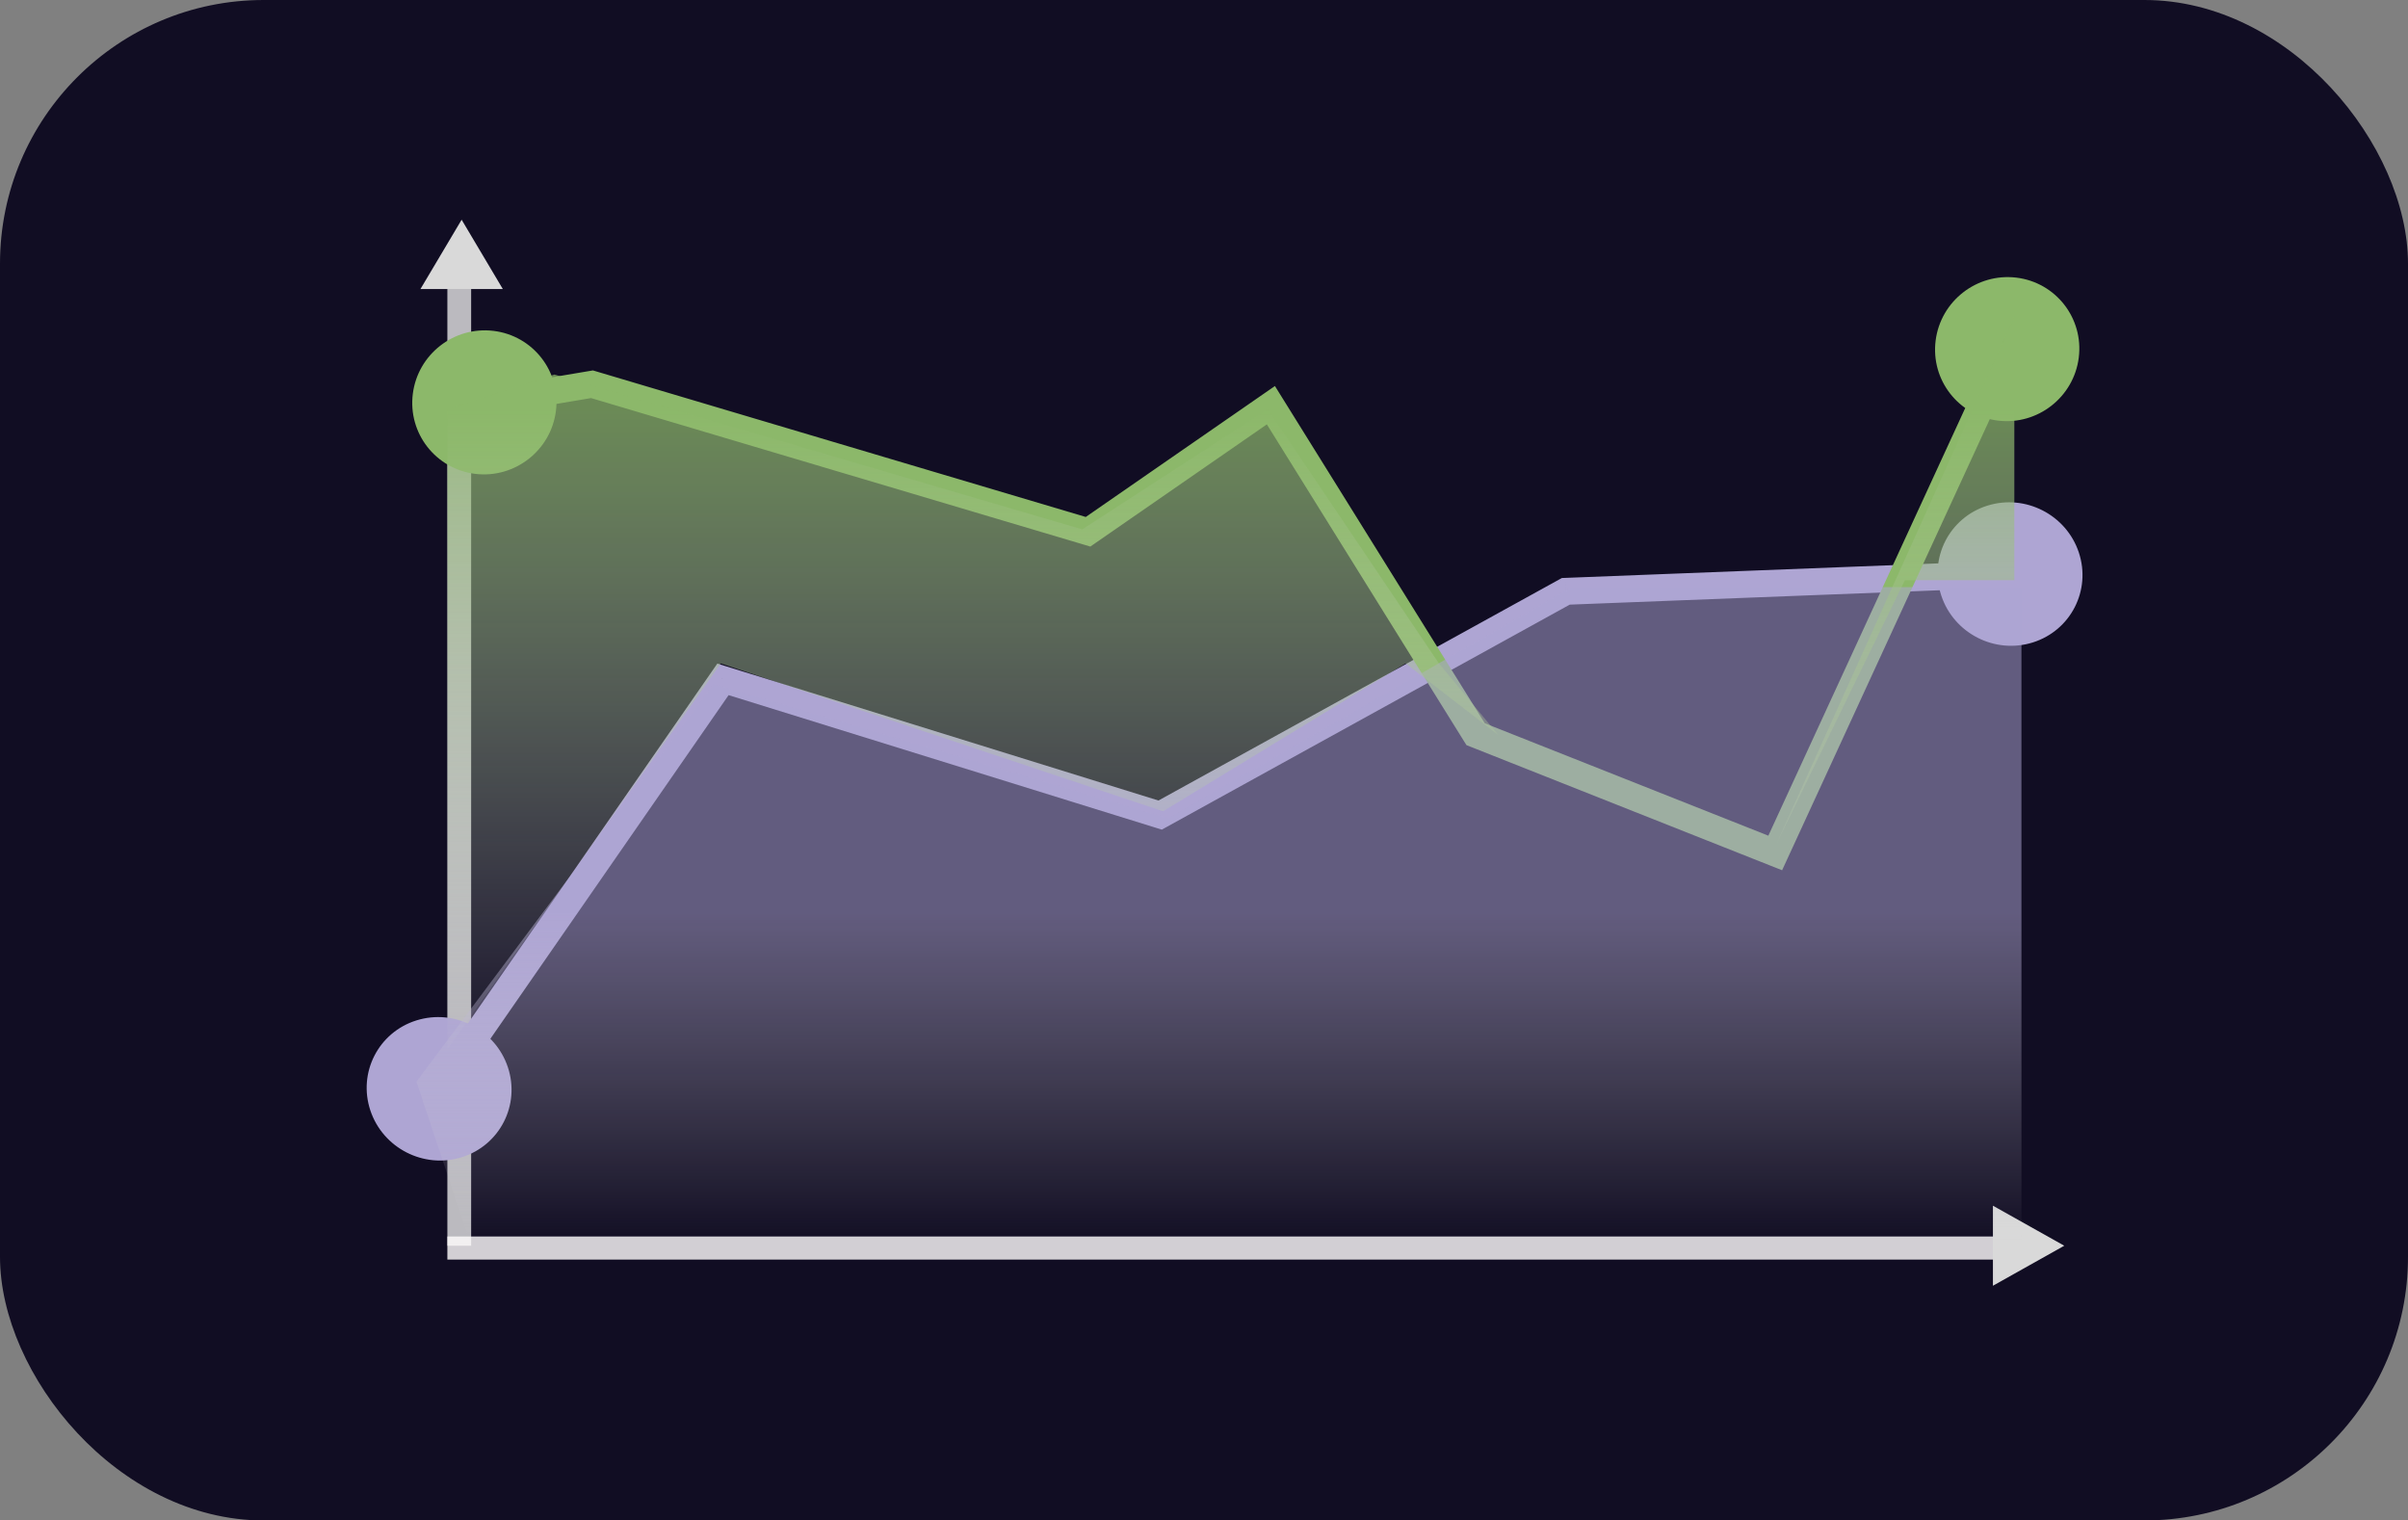 <svg width="274" height="173" viewBox="0 0 274 173" fill="none" xmlns="http://www.w3.org/2000/svg">
<rect x="0" y="0" width="274" height="173" fill="#808080" stroke="none"/>
<rect width="274" height="173" rx="30" fill="#110D23"/>
<rect x="50.905" y="30.259" width="2.706" height="111.483" fill="#F1F0F0" fill-opacity="0.76"/>
<rect x="50.905" y="143.319" width="2.629" height="178.571" transform="rotate(-90 50.905 143.319)" fill="#FFFDFD" fill-opacity="0.81"/>
<path d="M52.528 25L57.215 32.888H47.842L52.528 25Z" fill="#D9D9D9"/>
<path d="M234.887 141.741L226.77 146.295V137.187L234.887 141.741Z" fill="#D9D9D9"/>
<path d="M42.14 126.342C43.568 130.641 48.228 133.026 52.55 131.671C56.872 130.316 59.218 125.733 57.791 121.434C56.363 117.136 51.703 114.75 47.381 116.105C43.059 117.46 40.713 122.043 42.14 126.342ZM220.895 67.771C222.322 72.07 226.983 74.456 231.304 73.101C235.626 71.745 237.972 67.162 236.545 62.864C235.118 58.565 230.457 56.179 226.135 57.534C221.814 58.89 219.467 63.473 220.895 67.771ZM82.265 77.298L82.709 75.838L81.624 75.502L80.987 76.42L82.265 77.298ZM132.009 92.74L131.565 94.2L132.2 94.397L132.775 94.08L132.009 92.74ZM178.169 67.282L178.088 65.754L177.722 65.768L177.403 65.943L178.169 67.282ZM51.243 124.766L83.542 78.176L80.987 76.42L48.688 123.01L51.243 124.766ZM81.821 78.757L131.565 94.2L132.453 91.281L82.709 75.838L81.821 78.757ZM132.775 94.08L178.935 68.622L177.403 65.943L131.244 91.401L132.775 94.08ZM178.251 68.811L228.801 66.846L228.638 63.788L178.088 65.754L178.251 68.811Z" fill="#AEA5D3"/>
<path d="M46.974 44.805C46.403 49.298 49.585 53.378 54.082 53.918C58.579 54.458 62.688 51.253 63.259 46.76C63.83 42.267 60.648 38.187 56.15 37.647C51.653 37.107 47.545 40.312 46.974 44.805ZM220.251 38.747C219.68 43.24 222.863 47.32 227.36 47.86C231.857 48.4 235.965 45.195 236.536 40.702C237.108 36.208 233.925 32.128 229.428 31.588C224.931 31.049 220.822 34.254 220.251 38.747ZM67.363 43.721L67.811 42.249L67.47 42.147L67.117 42.206L67.363 43.721ZM123.806 60.505L123.358 61.978L124.066 62.188L124.677 61.766L123.806 60.505ZM144.611 46.104L145.92 45.287L145.071 43.922L143.74 44.843L144.611 46.104ZM167.907 83.539L166.598 84.356L166.864 84.782L167.331 84.968L167.907 83.539ZM201.999 97.052L201.422 98.481L202.782 99.02L203.396 97.686L201.999 97.052ZM55.362 47.298L67.609 45.236L67.117 42.206L54.87 44.268L55.362 47.298ZM66.914 45.194L123.358 61.978L124.254 59.032L67.811 42.249L66.914 45.194ZM124.677 61.766L145.483 47.365L143.74 44.843L122.935 59.244L124.677 61.766ZM143.303 46.921L166.598 84.356L169.216 82.722L145.92 45.287L143.303 46.921ZM167.331 84.968L201.422 98.481L202.575 95.624L168.483 82.111L167.331 84.968ZM203.396 97.686L229.791 40.358L226.996 39.09L200.601 96.418L203.396 97.686Z" fill="#8CB86A"/>
<path d="M47.387 123.073L81.208 77.849L132.885 93.099L178.881 66.806H230.017V141.741H53.61L47.387 123.073Z" fill="url(#paint0_linear_35_151)"/>
<path d="M50.905 46.56L63.08 42.616L123.145 60.233L144.249 46.56L163.729 75.483L170.493 83.634L202.149 95.991L229.206 36.043V66.017H216.751L202.149 95.991L170.493 83.634L159.942 75.483L132.344 92.31L82.019 75.483L50.905 119.392V46.56Z" fill="url(#paint1_linear_35_151)"/>
<defs>
<linearGradient id="paint0_linear_35_151" x1="141.814" y1="103.879" x2="141.814" y2="141.741" gradientUnits="userSpaceOnUse">
<stop stop-color="#AEA5D3" stop-opacity="0.52"/>
<stop offset="1" stop-color="#D9D9D9" stop-opacity="0"/>
</linearGradient>
<linearGradient id="paint1_linear_35_151" x1="145.331" y1="46.56" x2="145.331" y2="123.862" gradientUnits="userSpaceOnUse">
<stop stop-color="#8CB86A" stop-opacity="0.73"/>
<stop offset="1" stop-color="#D9D9D9" stop-opacity="0"/>
</linearGradient>
</defs>
</svg>

